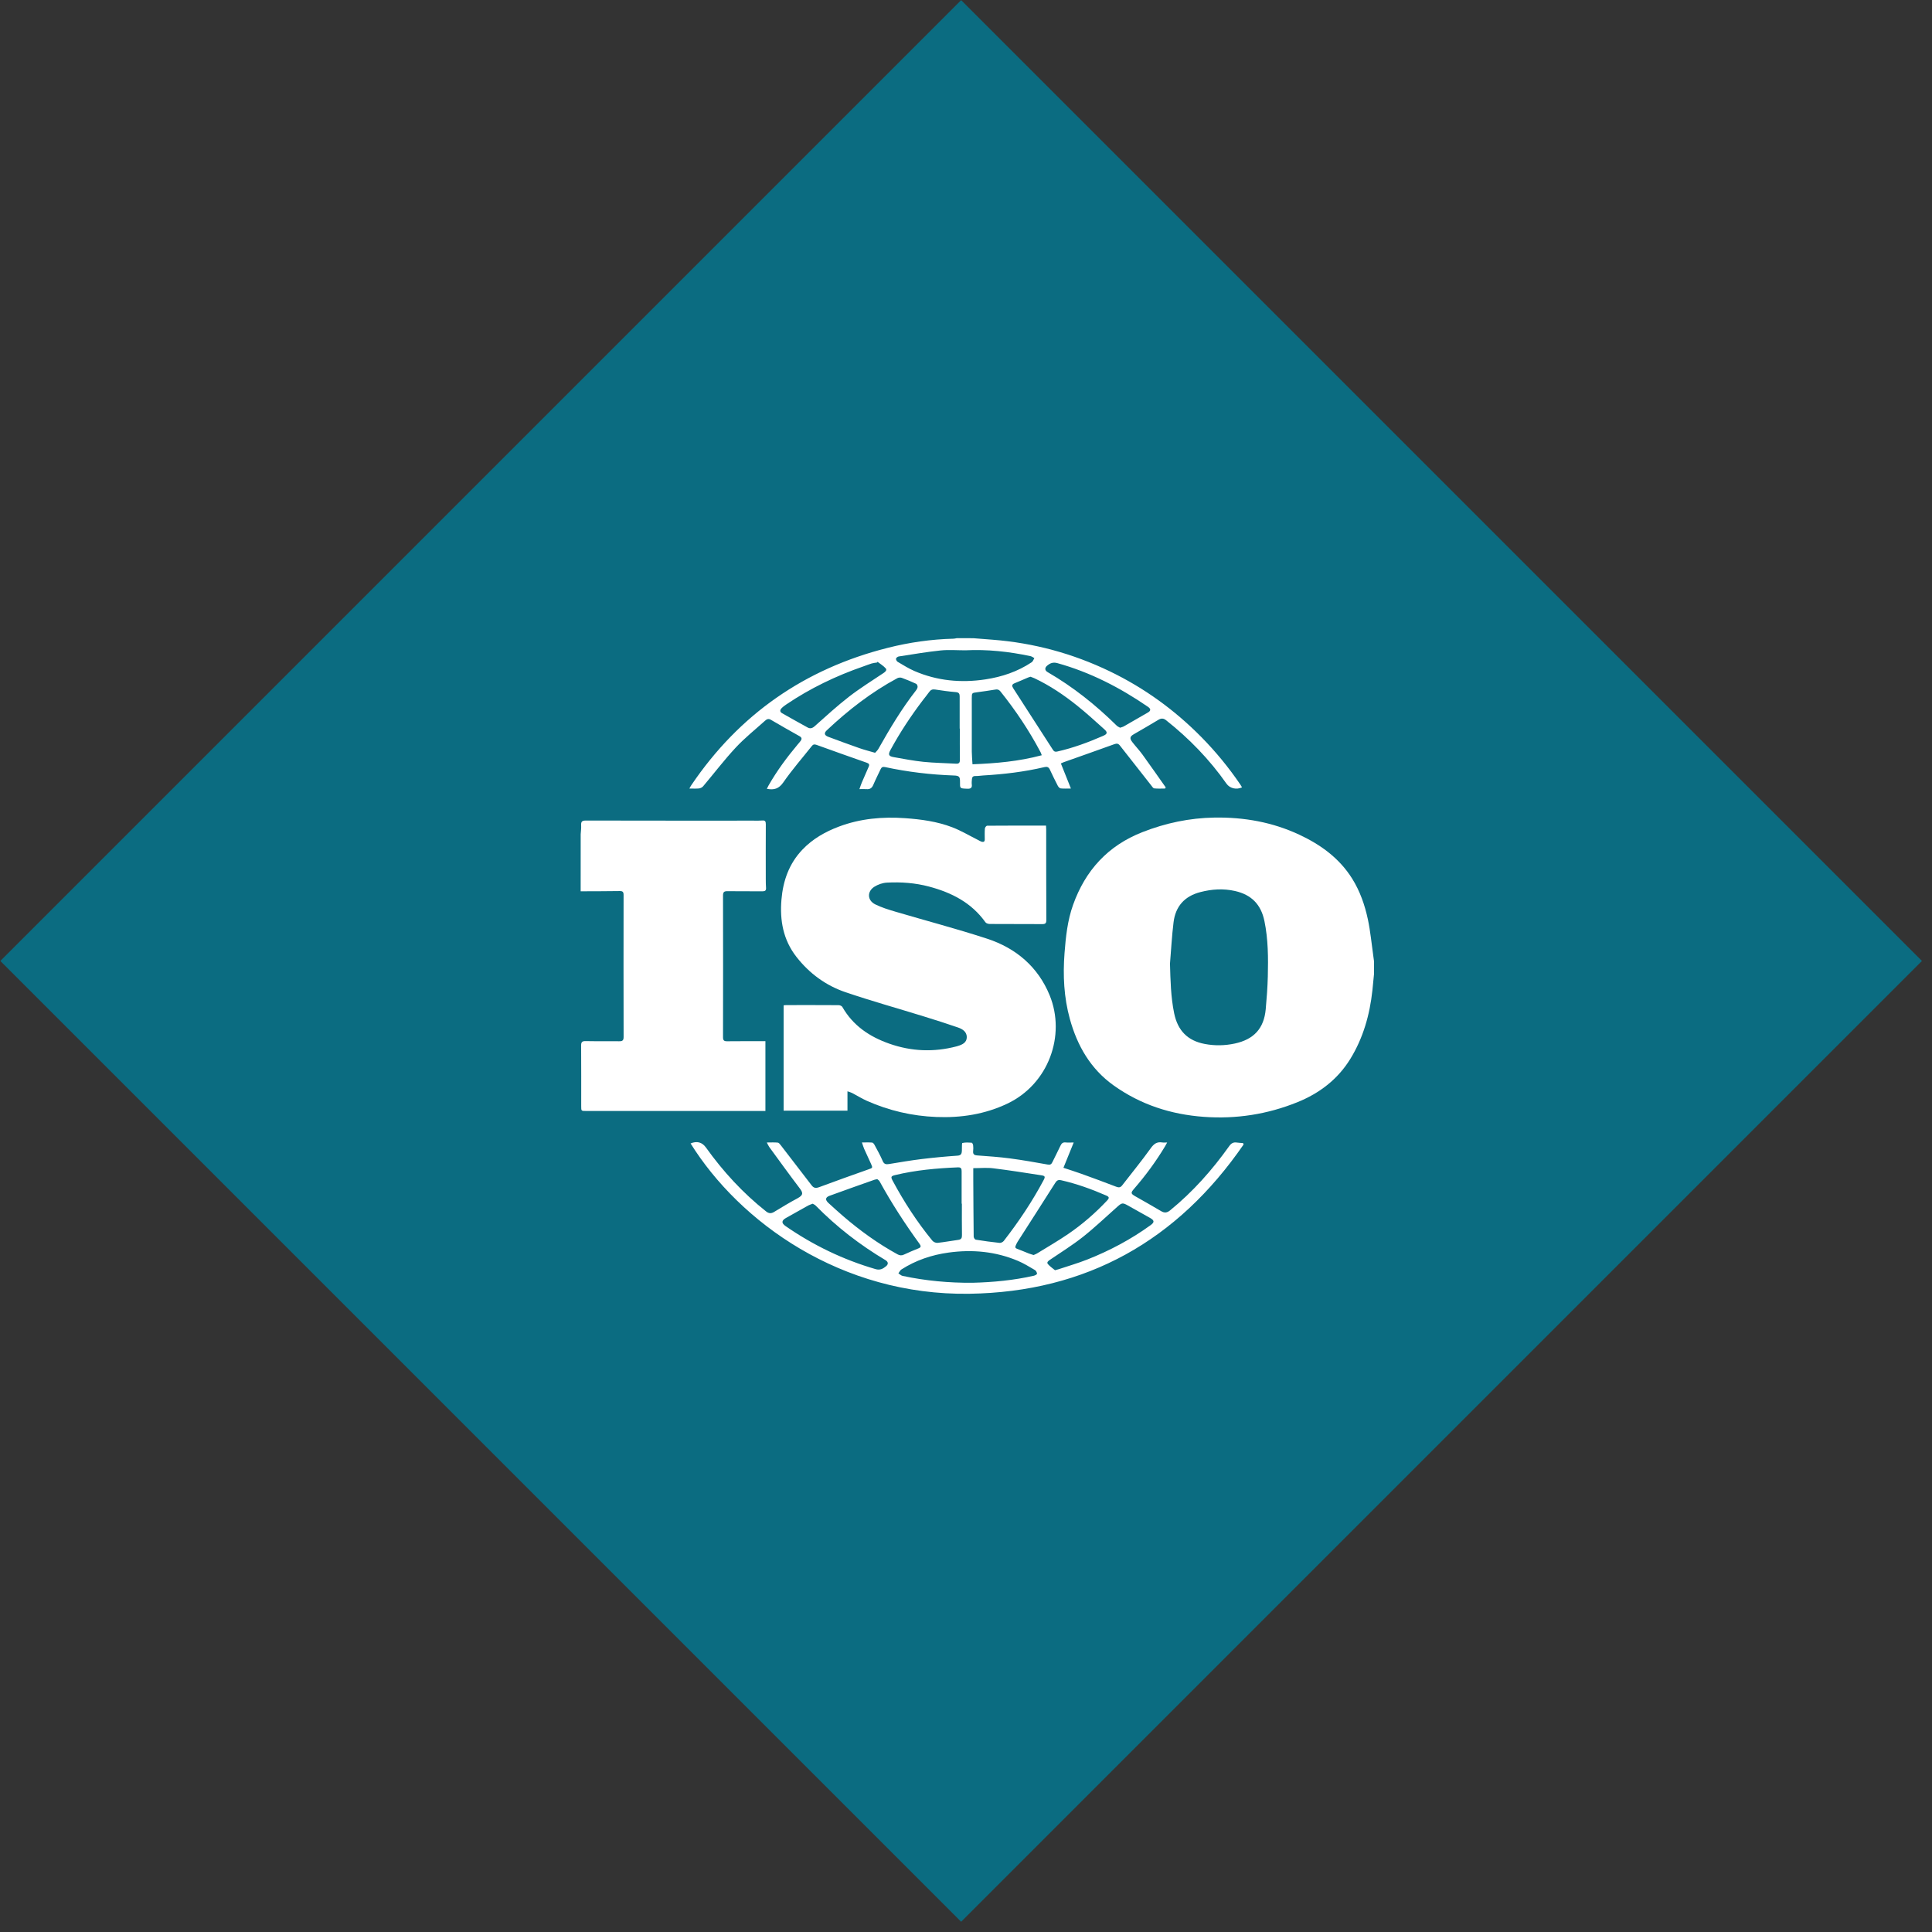 <?xml version="1.0" encoding="utf-8"?>
<!-- Generator: Adobe Illustrator 17.0.0, SVG Export Plug-In . SVG Version: 6.00 Build 0)  -->
<!DOCTYPE svg PUBLIC "-//W3C//DTD SVG 1.1//EN" "http://www.w3.org/Graphics/SVG/1.1/DTD/svg11.dtd">
<svg version="1.1" id="Layer_1" xmlns="http://www.w3.org/2000/svg" xmlns:xlink="http://www.w3.org/1999/xlink" x="0px" y="0px"
	 width="170px" height="170px" viewBox="0 0 170 170" enable-background="new 0 0 170 170" xml:space="preserve">
<rect x="0" y="0" width="170" height="170" fill="#333333" stroke="none"/>
<rect x="24.766" y="24.766" transform="matrix(-0.707 0.707 -0.707 -0.707 204.134 84.556)" fill="#0B6C81" width="119.579" height="119.579"/>
<g>
	<path fill="#FFFFFF" d="M120.904,85.684c-0.047,0.483-0.09,0.967-0.143,1.45c-0.232,2.152-0.81,4.201-1.951,6.052
		c-1.105,1.793-2.717,3.018-4.648,3.798c-2.639,1.067-5.391,1.497-8.238,1.289c-2.893-0.211-5.555-1.07-7.93-2.763
		c-2.036-1.453-3.201-3.486-3.855-5.847c-0.525-1.899-0.619-3.839-0.469-5.796c0.109-1.438,0.262-2.871,0.748-4.237
		c1.082-3.037,3.061-5.216,6.104-6.409c2.045-0.801,4.144-1.246,6.339-1.281c2.602-0.042,5.102,0.401,7.464,1.505
		c1.884,0.88,3.526,2.066,4.653,3.865c0.694,1.108,1.117,2.332,1.386,3.596c0.223,1.051,0.32,2.13,0.473,3.196
		c0.023,0.167,0.046,0.333,0.068,0.5C120.904,84.963,120.904,85.324,120.904,85.684z M102.949,84.792
		c0.041,1.467,0.07,2.922,0.367,4.368c0.311,1.515,1.178,2.416,2.695,2.7c0.885,0.167,1.76,0.152,2.645-0.039
		c1.669-0.361,2.562-1.318,2.717-3.02c0.088-0.959,0.16-1.921,0.184-2.883c0.039-1.63,0.035-3.256-0.298-4.872
		c-0.302-1.468-1.149-2.32-2.593-2.646c-1.027-0.232-2.033-0.165-3.042,0.096c-1.391,0.358-2.19,1.253-2.362,2.66
		C103.113,82.363,103.051,83.58,102.949,84.792z"/>
	<path fill="#FFFFFF" d="M51.096,73.403c0.016-0.263,0.056-0.526,0.041-0.787c-0.017-0.309,0.066-0.415,0.404-0.415
		c4.93,0.012,9.861,0.009,14.792,0.008c0.243,0,0.489,0.01,0.731-0.012c0.258-0.024,0.322,0.079,0.321,0.324
		c-0.009,1.612-0.005,3.223-0.003,4.835c0,0.254,0.005,0.509,0.022,0.762c0.017,0.237-0.081,0.311-0.314,0.309
		c-1.028-0.01-2.058,0.004-3.086-0.01c-0.286-0.003-0.384,0.078-0.384,0.376c0.009,4.157,0.008,8.313,0,12.47
		c0,0.279,0.084,0.363,0.363,0.359c1.112-0.014,2.225-0.006,3.367-0.006c0,2.048,0,4.075,0,6.14c-0.137,0-0.261,0-0.385,0
		c-5.133,0-10.265,0-15.396,0c-0.425,0-0.427,0-0.427-0.408c-0.001-1.782,0.006-3.563-0.007-5.345
		c-0.002-0.301,0.076-0.401,0.391-0.395c0.984,0.02,1.972-0.001,2.957,0.013c0.283,0.004,0.389-0.068,0.389-0.371
		c-0.01-4.167-0.008-8.334-0.002-12.502c0.001-0.262-0.074-0.347-0.34-0.343c-1.145,0.018-2.29,0.016-3.436,0.021
		C51.096,76.754,51.096,75.079,51.096,73.403z"/>
	<path fill="#FFFFFF" d="M85.65,56.157c0.568,0.045,1.138,0.09,1.707,0.134c3.605,0.282,7.037,1.211,10.297,2.781
		c3.027,1.459,5.709,3.402,8.066,5.794c1.268,1.287,2.407,2.681,3.424,4.174c0.053,0.077,0.096,0.159,0.145,0.24
		c-0.498,0.234-1.078,0.09-1.369-0.325c-1.49-2.125-3.278-3.966-5.31-5.578c-0.239-0.19-0.438-0.186-0.688-0.035
		c-0.716,0.432-1.44,0.851-2.165,1.269c-0.33,0.19-0.377,0.355-0.127,0.681c0.289,0.376,0.621,0.722,0.899,1.105
		c0.692,0.955,1.364,1.923,2.045,2.886c-0.017,0.034-0.034,0.067-0.051,0.101c-0.319,0-0.642,0.023-0.958-0.013
		c-0.103-0.012-0.196-0.172-0.279-0.277c-0.917-1.164-1.834-2.329-2.746-3.497c-0.141-0.18-0.282-0.19-0.494-0.113
		c-1.482,0.537-2.969,1.058-4.454,1.585c-0.058,0.021-0.112,0.049-0.243,0.107c0.291,0.729,0.578,1.447,0.883,2.208
		c-0.334,0-0.621,0.02-0.902-0.011c-0.092-0.01-0.201-0.134-0.252-0.231c-0.244-0.47-0.475-0.946-0.699-1.426
		c-0.104-0.221-0.239-0.273-0.482-0.216c-1.768,0.416-3.562,0.628-5.372,0.734c-0.232,0.013-0.465,0.055-0.696,0.05
		c-0.209-0.005-0.293,0.092-0.307,0.274c-0.012,0.159-0.031,0.32-0.01,0.476c0.039,0.295-0.111,0.375-0.365,0.368
		c-0.041-0.001-0.084-0.002-0.127-0.004c-0.555-0.026-0.555-0.026-0.546-0.6c0.007-0.459-0.075-0.545-0.544-0.561
		c-2.036-0.071-4.052-0.311-6.043-0.739c-0.214-0.045-0.316,0.008-0.4,0.187c-0.214,0.46-0.447,0.913-0.645,1.38
		c-0.117,0.275-0.289,0.396-0.583,0.374c-0.186-0.015-0.373-0.003-0.636-0.003c0.086-0.239,0.141-0.415,0.212-0.583
		c0.198-0.467,0.404-0.932,0.608-1.396c0.083-0.189,0.021-0.275-0.176-0.344c-1.477-0.516-2.952-1.039-4.424-1.573
		c-0.184-0.067-0.294-0.04-0.408,0.104c-0.842,1.062-1.738,2.087-2.508,3.199c-0.393,0.565-0.815,0.69-1.449,0.566
		c0.053-0.104,0.098-0.205,0.153-0.3c0.733-1.284,1.608-2.467,2.556-3.598c0.088-0.105,0.183-0.207,0.264-0.318
		c0.121-0.166,0.11-0.297-0.09-0.411c-0.85-0.477-1.697-0.958-2.537-1.451c-0.217-0.126-0.369-0.036-0.513,0.094
		c-0.866,0.779-1.785,1.51-2.575,2.36c-1.009,1.084-1.908,2.269-2.865,3.401c-0.082,0.097-0.232,0.175-0.358,0.189
		c-0.261,0.029-0.527,0.009-0.853,0.009c0.072-0.127,0.116-0.216,0.172-0.297c4.214-6.232,9.988-10.238,17.271-12.08
		c1.902-0.481,3.838-0.76,5.805-0.808c0.094-0.002,0.186-0.03,0.279-0.045C84.675,56.157,85.162,56.157,85.65,56.157z
		 M84.457,64.112c-0.004,0-0.009,0-0.014,0c0-0.943,0-1.886,0-2.83c-0.001-0.222-0.053-0.36-0.336-0.382
		c-0.611-0.047-1.219-0.138-1.825-0.229c-0.228-0.034-0.382,0.022-0.515,0.209c-0.184,0.259-0.389,0.502-0.581,0.755
		c-1.05,1.387-2.007,2.834-2.837,4.364c-0.213,0.392-0.153,0.543,0.268,0.618c0.875,0.154,1.748,0.327,2.629,0.417
		c0.955,0.098,1.92,0.106,2.879,0.164c0.296,0.018,0.342-0.126,0.338-0.383C84.449,65.914,84.457,65.012,84.457,64.112z
		 M91.666,66.455c-0.051-0.127-0.072-0.208-0.111-0.28c-1.002-1.898-2.192-3.672-3.534-5.347c-0.125-0.156-0.259-0.182-0.442-0.151
		c-0.532,0.086-1.066,0.165-1.602,0.235c-0.457,0.06-0.467,0.052-0.468,0.523c-0.004,1.569-0.005,3.138,0.001,4.707
		c0.002,0.357,0.039,0.714,0.061,1.108C87.637,67.171,89.65,66.997,91.666,66.455z M90.667,59.546
		c-0.078,0.027-0.149,0.046-0.216,0.075c-0.39,0.165-0.775,0.339-1.168,0.496c-0.269,0.107-0.256,0.247-0.116,0.462
		c1.163,1.793,2.321,3.589,3.475,5.389c0.101,0.158,0.189,0.206,0.383,0.162c1.399-0.315,2.735-0.811,4.046-1.382
		c0.366-0.16,0.404-0.305,0.106-0.572c-0.788-0.707-1.569-1.424-2.396-2.085c-1.166-0.934-2.403-1.77-3.761-2.411
		C90.906,59.627,90.785,59.59,90.667,59.546z M77.002,66.24c0.09-0.105,0.215-0.212,0.29-0.346c1.004-1.781,2.05-3.534,3.312-5.149
		c0.069-0.088,0.133-0.206,0.138-0.312c0.003-0.09-0.06-0.233-0.134-0.267c-0.412-0.19-0.832-0.366-1.258-0.521
		c-0.111-0.041-0.277-0.03-0.383,0.025c-2.292,1.23-4.326,2.812-6.215,4.589c-0.265,0.249-0.219,0.445,0.133,0.576
		c0.91,0.339,1.822,0.677,2.74,0.997C76.053,65.982,76.495,66.091,77.002,66.24z M84.938,57.222c-0.73,0-1.467-0.062-2.189,0.014
		c-1.229,0.128-2.449,0.34-3.67,0.528c-0.092,0.014-0.225,0.115-0.237,0.192c-0.015,0.085,0.063,0.232,0.144,0.279
		c0.482,0.283,0.96,0.585,1.471,0.807c2.007,0.87,4.104,1.063,6.252,0.738c1.459-0.221,2.836-0.685,4.073-1.509
		c0.109-0.073,0.156-0.24,0.232-0.363c-0.112-0.059-0.22-0.147-0.339-0.172C88.783,57.333,86.871,57.125,84.938,57.222z
		 M77.218,58.233c-0.018,0.022-0.035,0.044-0.053,0.065c-0.155,0.026-0.315,0.037-0.466,0.082c-0.242,0.073-0.476,0.171-0.715,0.253
		c-2.412,0.833-4.695,1.93-6.812,3.362c-0.148,0.1-0.295,0.211-0.416,0.341c-0.139,0.148-0.136,0.309,0.061,0.42
		c0.748,0.421,1.492,0.845,2.245,1.256c0.22,0.12,0.409,0.08,0.62-0.109c0.996-0.888,1.982-1.792,3.035-2.608
		c0.97-0.75,2.018-1.398,3.038-2.083c0.16-0.107,0.309-0.255,0.181-0.401C77.735,58.585,77.461,58.423,77.218,58.233z
		 M98.555,64.033c0.133-0.044,0.229-0.06,0.308-0.105c0.717-0.408,1.433-0.819,2.146-1.235c0.266-0.155,0.268-0.318,0-0.501
		c-2.458-1.688-5.077-3.038-7.965-3.841c-0.389-0.108-0.646,0.003-0.91,0.226c-0.223,0.189-0.205,0.418,0.045,0.562
		c2.24,1.298,4.245,2.897,6.085,4.713C98.346,63.932,98.465,63.978,98.555,64.033z"/>
	<path fill="#FFFFFF" d="M74.57,96.025c0,0.603,0,1.141,0,1.706c-1.887,0-3.744,0-5.618,0c0-3.089,0-6.17,0-9.27
		c0.091-0.008,0.173-0.022,0.255-0.022c1.526-0.001,3.053-0.004,4.58,0.006c0.113,0,0.281,0.067,0.331,0.155
		c0.937,1.647,2.395,2.623,4.138,3.235c1.942,0.683,3.91,0.761,5.902,0.24c0.041-0.011,0.082-0.023,0.123-0.036
		c0.404-0.123,0.793-0.305,0.789-0.788c-0.004-0.466-0.379-0.705-0.766-0.838c-1.009-0.349-2.027-0.672-3.047-0.987
		c-2.283-0.706-4.588-1.349-6.85-2.117c-1.736-0.589-3.187-1.651-4.328-3.113c-1.165-1.493-1.471-3.208-1.317-5.038
		c0.14-1.658,0.672-3.167,1.841-4.395c0.901-0.947,2.014-1.579,3.227-2.034c1.879-0.705,3.829-0.876,5.815-0.736
		c1.409,0.1,2.81,0.29,4.132,0.795c0.797,0.304,1.537,0.751,2.304,1.134c0.095,0.047,0.185,0.111,0.284,0.14
		c0.17,0.049,0.29,0.01,0.286-0.207c-0.005-0.318-0.014-0.637,0.011-0.954c0.008-0.09,0.125-0.244,0.192-0.244
		c1.717-0.014,3.434-0.011,5.188-0.011c0.006,0.123,0.015,0.224,0.015,0.325c0.002,2.662-0.001,5.323,0.012,7.985
		c0.001,0.286-0.09,0.359-0.361,0.358c-1.537-0.01-3.075-0.001-4.613-0.012c-0.129,0-0.314-0.053-0.381-0.146
		c-1.229-1.727-2.975-2.615-4.965-3.145c-1.223-0.325-2.465-0.413-3.715-0.347c-0.373,0.02-0.776,0.161-1.094,0.361
		c-0.66,0.417-0.629,1.201,0.071,1.55c0.562,0.28,1.177,0.466,1.782,0.646c2.688,0.795,5.401,1.506,8.064,2.376
		c2.541,0.831,4.48,2.475,5.505,4.982c1.439,3.522-0.094,7.818-3.739,9.539c-1.98,0.935-4.069,1.255-6.24,1.167
		c-2.131-0.085-4.168-0.56-6.113-1.425c-0.443-0.197-0.858-0.46-1.291-0.685C74.866,96.117,74.738,96.086,74.57,96.025z"/>
	<path fill="#FFFFFF" d="M109.427,100.706c-5.815,8.444-13.812,12.982-24.136,13.135c-11.285,0.167-20.211-6.305-24.525-13.228
		c0.559-0.234,1.017-0.111,1.359,0.369c1.507,2.108,3.246,3.997,5.279,5.609c0.25,0.198,0.455,0.204,0.717,0.045
		c0.672-0.406,1.341-0.817,2.033-1.183c0.6-0.317,0.486-0.535,0.176-0.941c-0.896-1.18-1.764-2.383-2.639-3.58
		c-0.077-0.106-0.127-0.233-0.218-0.401c0.362,0,0.667-0.02,0.968,0.011c0.096,0.01,0.191,0.141,0.265,0.235
		c0.907,1.172,1.813,2.346,2.712,3.526c0.195,0.257,0.388,0.261,0.682,0.151c1.438-0.538,2.883-1.048,4.328-1.562
		c0.361-0.128,0.373-0.123,0.213-0.485c-0.197-0.445-0.41-0.883-0.607-1.328c-0.07-0.16-0.115-0.332-0.191-0.55
		c0.333,0,0.615-0.014,0.896,0.009c0.075,0.007,0.165,0.116,0.208,0.199c0.25,0.467,0.513,0.93,0.719,1.416
		c0.126,0.295,0.297,0.317,0.566,0.273c0.949-0.156,1.899-0.319,2.854-0.436c1.051-0.128,2.106-0.227,3.162-0.3
		c0.311-0.021,0.373-0.165,0.389-0.408c0.004-0.053-0.002-0.106,0.002-0.159c0.011-0.191-0.012-0.535,0.043-0.548
		c0.262-0.061,0.544-0.044,0.817-0.025c0.05,0.003,0.118,0.142,0.128,0.224c0.02,0.167,0.021,0.34,0.002,0.508
		c-0.029,0.274,0.081,0.367,0.354,0.387c0.961,0.071,1.924,0.135,2.877,0.261c1.111,0.146,2.217,0.343,3.319,0.54
		c0.224,0.04,0.328-0.01,0.42-0.204c0.231-0.488,0.487-0.964,0.714-1.454c0.097-0.209,0.217-0.312,0.457-0.285
		c0.205,0.023,0.414,0.004,0.707,0.004c-0.315,0.775-0.604,1.483-0.904,2.226c0.557,0.186,1.078,0.348,1.592,0.533
		c1.025,0.371,2.049,0.745,3.065,1.138c0.229,0.088,0.37,0.06,0.515-0.129c0.836-1.082,1.705-2.139,2.5-3.249
		c0.281-0.393,0.547-0.601,1.021-0.522c0.123,0.021,0.251,0.003,0.434,0.003c-0.074,0.135-0.123,0.234-0.18,0.328
		c-0.799,1.33-1.714,2.575-2.731,3.746c-0.31,0.356-0.294,0.431,0.117,0.666c0.754,0.432,1.515,0.852,2.259,1.299
		c0.304,0.183,0.531,0.147,0.799-0.071c2.004-1.633,3.701-3.549,5.195-5.647c0.189-0.264,0.377-0.364,0.68-0.315
		c0.176,0.028,0.355,0.029,0.535,0.043C109.389,100.622,109.408,100.664,109.427,100.706z M85.64,102.788
		c0,0.303-0.001,0.638,0,0.974c0.009,1.684,0.017,3.367,0.036,5.051c0.001,0.094,0.104,0.256,0.178,0.268
		c0.697,0.112,1.398,0.209,2.102,0.283c0.117,0.012,0.291-0.075,0.367-0.172c1.314-1.691,2.503-3.465,3.51-5.358
		c0.154-0.291,0.128-0.367-0.207-0.419c-1.408-0.218-2.816-0.441-4.229-0.615C86.846,102.731,86.279,102.788,85.64,102.788z
		 M84.638,105.911c-0.007,0-0.015,0-0.022,0c0-0.943-0.001-1.887,0-2.83c0.001-0.223-0.028-0.376-0.326-0.363
		c-1.865,0.078-3.719,0.241-5.539,0.683c-0.348,0.085-0.383,0.158-0.213,0.477c1.004,1.873,2.155,3.648,3.504,5.292
		c0.095,0.115,0.308,0.207,0.453,0.191c0.609-0.063,1.212-0.182,1.819-0.261c0.27-0.035,0.335-0.161,0.331-0.42
		C84.629,107.756,84.638,106.833,84.638,105.911z M77.195,103.756c-0.127,0.027-0.203,0.034-0.271,0.059
		c-1.313,0.466-2.629,0.926-3.936,1.406c-0.37,0.136-0.391,0.359-0.091,0.632c0.431,0.393,0.86,0.786,1.302,1.165
		c1.482,1.272,3.059,2.411,4.773,3.351c0.195,0.107,0.361,0.124,0.564,0.028c0.422-0.197,0.85-0.378,1.282-0.55
		c0.226-0.09,0.234-0.202,0.104-0.382c-1.281-1.767-2.471-3.592-3.52-5.508C77.355,103.867,77.25,103.807,77.195,103.756z
		 M90.949,110.432c0.098-0.045,0.209-0.082,0.305-0.141c0.91-0.561,1.838-1.095,2.72-1.697c1.253-0.855,2.399-1.847,3.44-2.955
		c0.215-0.228,0.193-0.327-0.08-0.445c-1.281-0.557-2.59-1.031-3.957-1.341c-0.291-0.065-0.4,0.034-0.541,0.257
		c-1.092,1.726-2.199,3.441-3.299,5.161c-0.068,0.104-0.115,0.222-0.166,0.336c-0.064,0.146-0.023,0.226,0.137,0.283
		c0.338,0.121,0.666,0.269,1.002,0.4C90.646,110.344,90.789,110.381,90.949,110.432z M85.568,112.873
		c1.822-0.045,3.63-0.218,5.411-0.621c0.104-0.024,0.276-0.125,0.272-0.177c-0.011-0.114-0.088-0.265-0.184-0.321
		c-0.493-0.287-0.982-0.592-1.506-0.812c-1.959-0.825-4.002-1.016-6.099-0.726c-1.485,0.206-2.878,0.676-4.146,1.487
		c-0.114,0.073-0.178,0.226-0.264,0.341c0.122,0.077,0.235,0.195,0.367,0.223C81.447,112.699,83.498,112.889,85.568,112.873z
		 M92.832,111.769c0.161-0.044,0.244-0.062,0.323-0.089c0.842-0.281,1.698-0.528,2.522-0.854c1.975-0.781,3.841-1.773,5.564-3.021
		c0.359-0.261,0.342-0.419-0.051-0.641c-0.655-0.369-1.311-0.738-1.967-1.103c-0.435-0.241-0.515-0.225-0.893,0.11
		c-1.006,0.892-1.98,1.825-3.032,2.659c-0.927,0.735-1.941,1.361-2.921,2.029c-0.145,0.098-0.299,0.218-0.168,0.372
		C92.395,111.447,92.643,111.61,92.832,111.769z M71.512,105.917c-0.146,0.057-0.281,0.094-0.399,0.159
		c-0.657,0.363-1.312,0.731-1.966,1.103c-0.387,0.22-0.396,0.448-0.027,0.704c2.439,1.69,5.076,2.962,7.929,3.791
		c0.396,0.115,0.657-0.04,0.917-0.256c0.222-0.183,0.195-0.389-0.049-0.535c-2.252-1.339-4.308-2.93-6.145-4.801
		C71.703,106.011,71.603,105.973,71.512,105.917z"/>
</g>
</svg>
